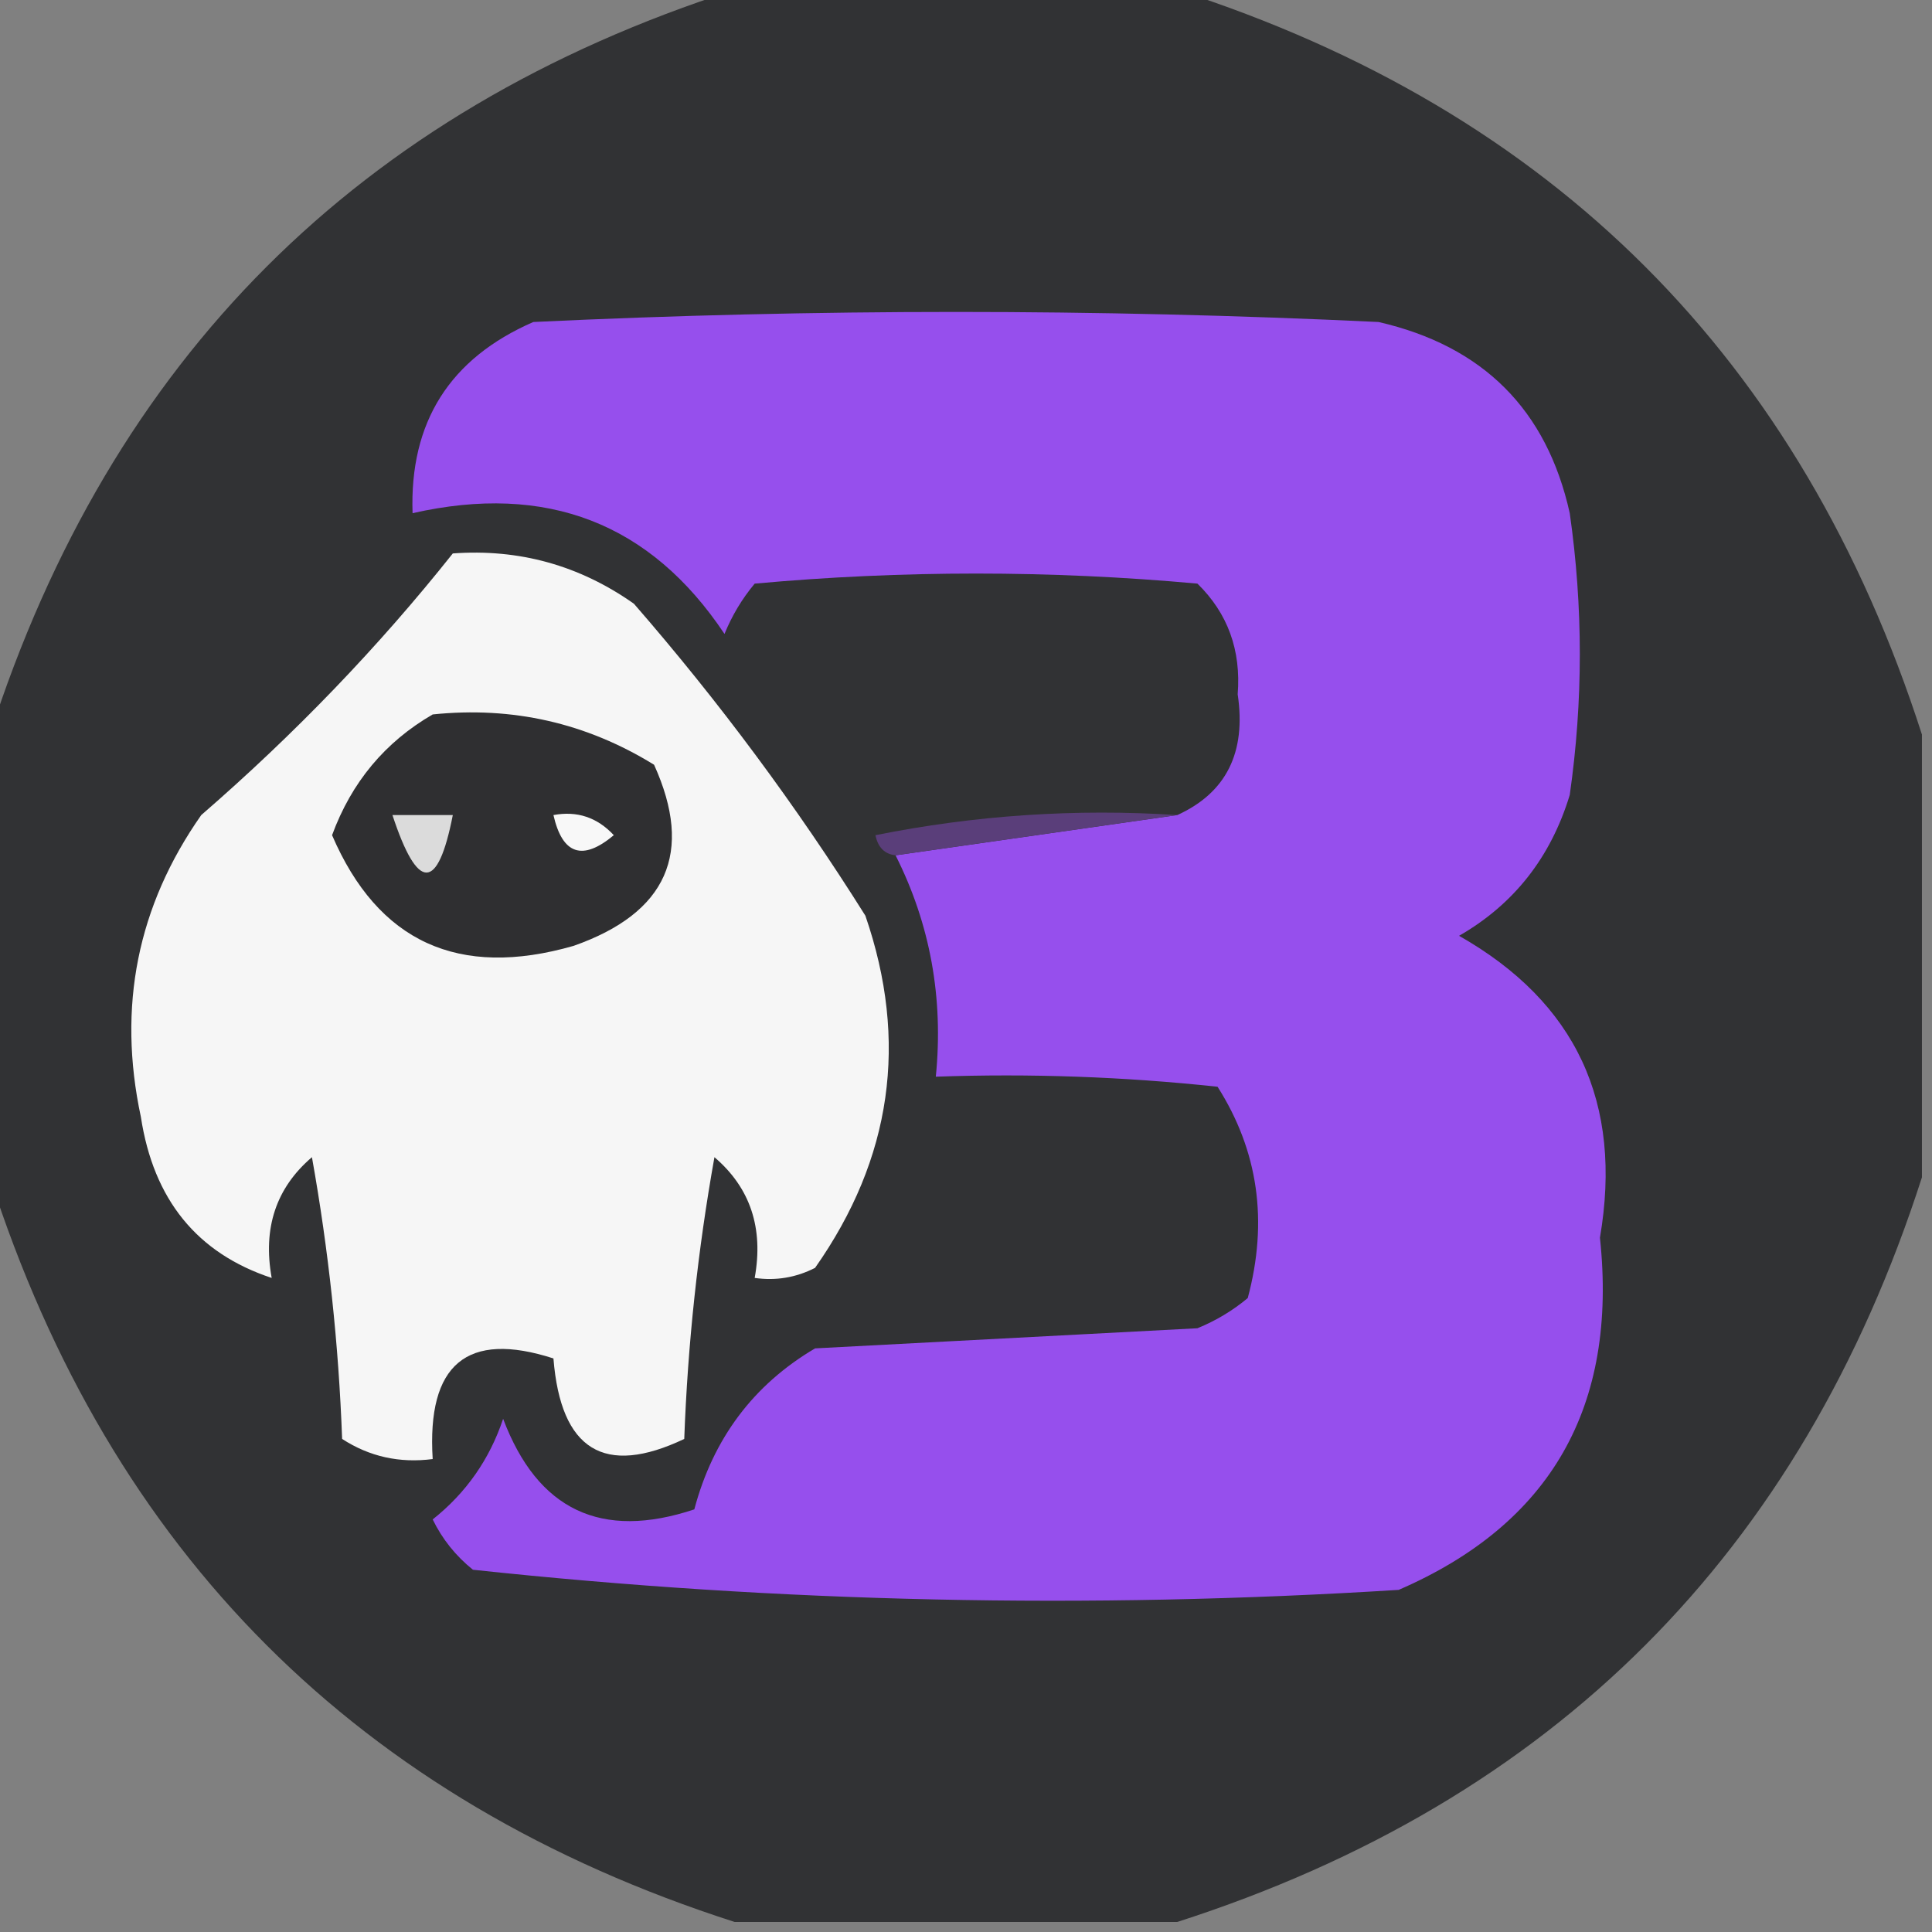 <?xml version="1.0" encoding="UTF-8"?>
<!DOCTYPE svg PUBLIC "-//W3C//DTD SVG 1.1//EN" "http://www.w3.org/Graphics/SVG/1.1/DTD/svg11.dtd">
<svg xmlns="http://www.w3.org/2000/svg" version="1.1" width="96px" height="96px" style="shape-rendering:geometricPrecision; text-rendering:geometricPrecision; image-rendering:optimizeQuality; fill-rule:evenodd; clip-rule:evenodd" xmlns:xlink="http://www.w3.org/1999/xlink">
<rect width="100%" height="100%" fill="#808080" stroke="none"/>
<g><path style="opacity:0.992" fill="#313234" d="M 36.5,-0.5 C 43.833,-0.5 51.167,-0.5 58.5,-0.5C 77.167,5.5 89.5,17.833 95.5,36.5C 95.5,43.833 95.5,51.167 95.5,58.5C 89.5,77.167 77.167,89.5 58.5,95.5C 51.167,95.5 43.833,95.5 36.5,95.5C 17.833,89.5 5.5,77.167 -0.5,58.5C -0.5,51.167 -0.5,43.833 -0.5,36.5C 5.5,17.833 17.833,5.5 36.5,-0.5 Z"/></g>
<g><path style="opacity:1" fill="#964fed" d="M 44.5,42.5 C 49.167,41.833 53.833,41.167 58.5,40.5C 60.931,39.393 61.931,37.393 61.5,34.5C 61.674,32.307 61.007,30.473 59.5,29C 52.167,28.333 44.833,28.333 37.5,29C 36.874,29.75 36.374,30.584 36,31.5C 32.326,25.989 27.159,23.989 20.5,25.5C 20.345,20.977 22.345,17.811 26.5,16C 40.5,15.333 54.5,15.333 68.5,16C 73.694,17.194 76.86,20.36 78,25.5C 78.667,30.167 78.667,34.833 78,39.5C 77.058,42.601 75.224,44.934 72.5,46.5C 78.315,49.8 80.648,54.8 79.5,61.5C 80.394,69.891 77.061,75.725 69.5,79C 54.074,79.968 38.741,79.634 23.5,78C 22.643,77.311 21.977,76.478 21.5,75.5C 23.159,74.183 24.326,72.516 25,70.5C 26.713,75.038 29.88,76.538 34.5,75C 35.438,71.475 37.438,68.808 40.5,67C 46.833,66.667 53.167,66.333 59.5,66C 60.416,65.626 61.25,65.126 62,64.5C 63.023,60.683 62.523,57.183 60.5,54C 55.845,53.501 51.178,53.334 46.5,53.5C 46.889,49.586 46.222,45.92 44.5,42.5 Z"/></g>
<g><path style="opacity:1" fill="#f6f6f6" d="M 22.5,27.5 C 25.794,27.259 28.794,28.092 31.5,30C 35.735,34.868 39.569,40.035 43,45.5C 45.151,51.738 44.318,57.571 40.5,63C 39.552,63.483 38.552,63.65 37.5,63.5C 37.949,61.023 37.282,59.023 35.5,57.5C 34.672,62.132 34.172,66.798 34,71.5C 30.029,73.388 27.863,72.055 27.5,67.5C 23.206,66.114 21.206,67.78 21.5,72.5C 19.856,72.713 18.356,72.38 17,71.5C 16.828,66.798 16.328,62.132 15.5,57.5C 13.717,59.023 13.051,61.023 13.5,63.5C 9.793,62.276 7.627,59.609 7,55.5C 5.827,50.023 6.827,45.023 10,40.5C 14.643,36.476 18.81,32.142 22.5,27.5 Z"/></g>
<g><path style="opacity:1" fill="#2f2f31" d="M 21.5,35.5 C 25.463,35.089 29.13,35.922 32.5,38C 34.48,42.367 33.147,45.367 28.5,47C 22.785,48.64 18.785,46.807 16.5,41.5C 17.465,38.872 19.131,36.872 21.5,35.5 Z"/></g>
<g><path style="opacity:1" fill="#dbdbdb" d="M 19.5,40.5 C 20.5,40.5 21.5,40.5 22.5,40.5C 21.754,44.31 20.754,44.31 19.5,40.5 Z"/></g>
<g><path style="opacity:1" fill="#f8f8f8" d="M 27.5,40.5 C 28.675,40.281 29.675,40.614 30.5,41.5C 28.948,42.798 27.948,42.465 27.5,40.5 Z"/></g>
<g><path style="opacity:1" fill="#5a3e7a" d="M 58.5,40.5 C 53.833,41.167 49.167,41.833 44.5,42.5C 43.957,42.44 43.624,42.107 43.5,41.5C 48.456,40.506 53.456,40.172 58.5,40.5 Z"/></g>
</svg>
